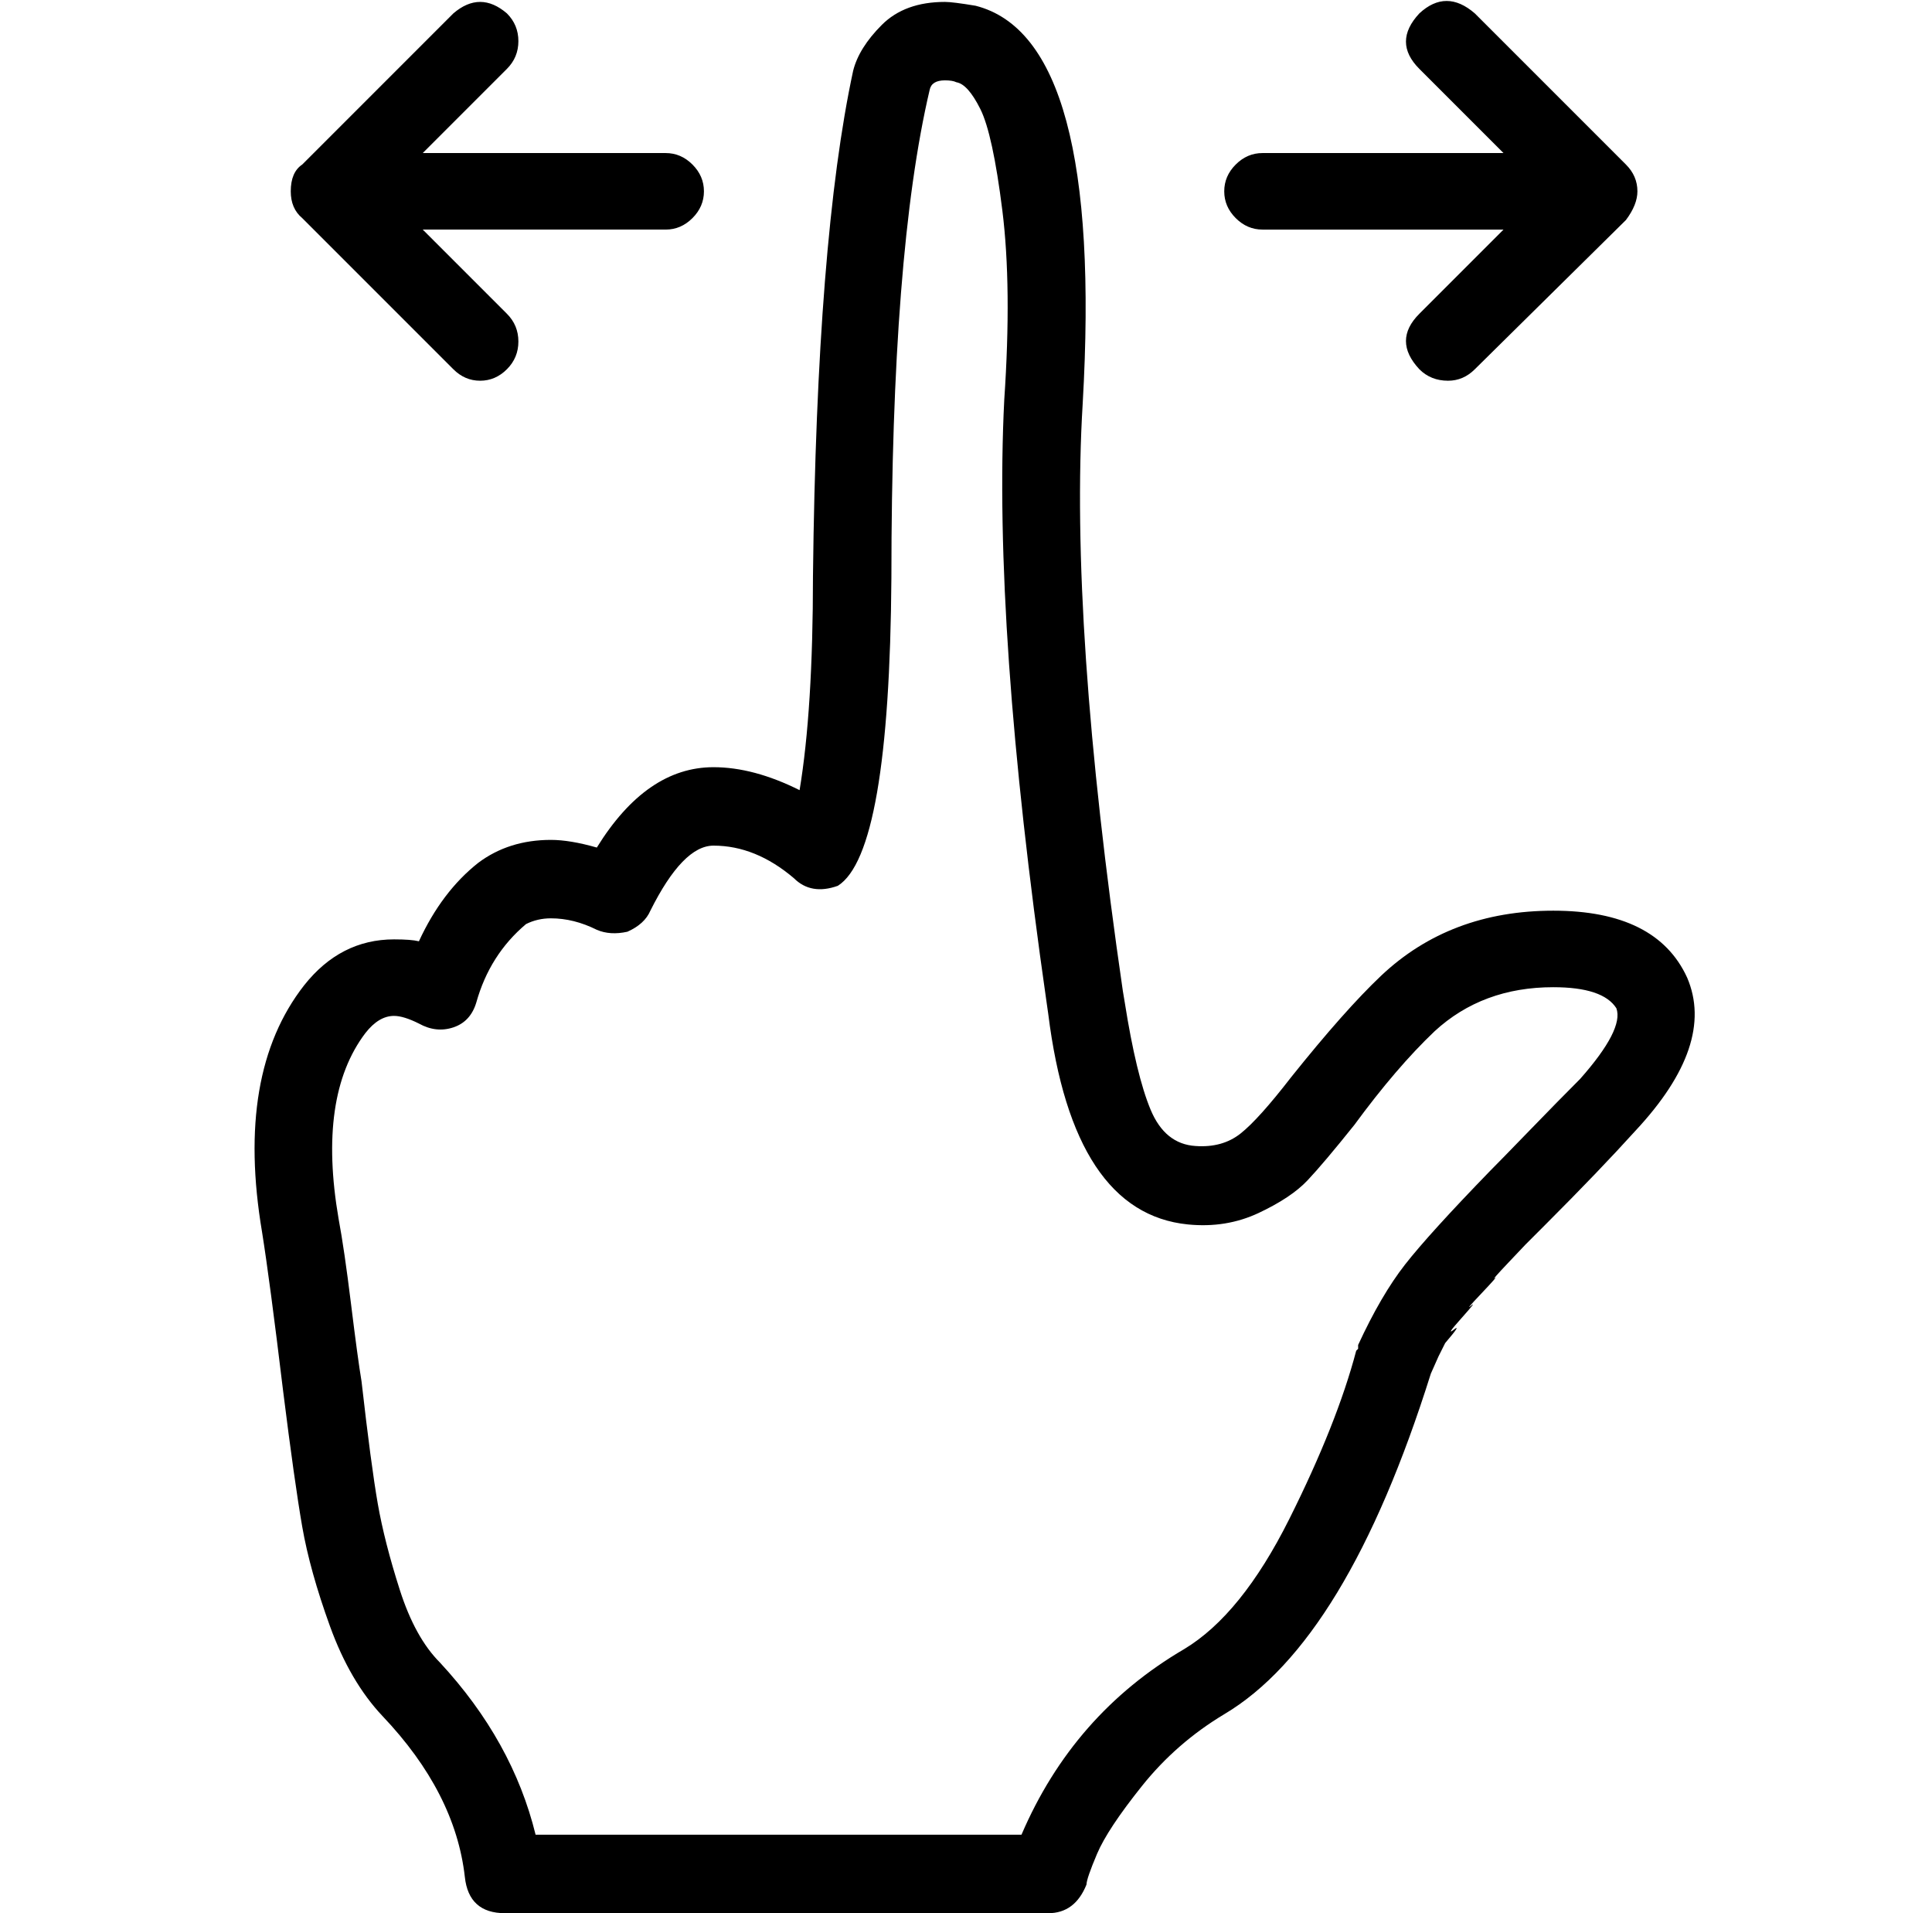 <?xml version="1.0" standalone="no"?>
<!DOCTYPE svg PUBLIC "-//W3C//DTD SVG 1.1//EN" "http://www.w3.org/Graphics/SVG/1.1/DTD/svg11.dtd" >
<svg xmlns="http://www.w3.org/2000/svg" xmlns:xlink="http://www.w3.org/1999/xlink" version="1.1" viewBox="-10 0 1010 1000">
  <g transform="matrix(1 0 0 -1 0 800)">
   <path fill="currentColor"
d="M148 686q-6 5 -6 14q0 10 6 14l79 79q14 12 28 0q6 -6 6 -14.5t-6 -14.5l-44 -44h127q8 0 14 -6t6 -14t-6 -14t-14 -6h-127l44 -44q6 -6 6 -14.5t-6 -14.5t-14 -6t-14 6zM872 289q15 -35 -27 -80q-19 -21 -47 -49l-10.5 -10.5t-9 -9.5t-7 -8t-7 -8t-5.5 -6.5t-5 -6.5
t-4 -6t-4.5 -7l-3.5 -7t-4 -9q-44 -140 -108 -178q-25 -15 -43 -37.5t-23.5 -35.5t-5.5 -16q-6 -15 -20 -15h-284q-19 0 -21 19q-5 44 -43 84q-17 18 -27.5 47t-14.5 52t-10 71q-7 58 -11 83q-14 83 22 129q19 24 47 24q9 0 13 -1q12 26 31 41q16 12 38 12q10 0 24 -4
q26 42 61 42q21 0 45 -12q7 42 7 112q2 176 21 264q3 12 15 24t33 12q4 0 16 -2q67 -17 56 -208q-7 -115 21 -307l1 -6q6 -38 13.5 -56t23.5 -19q14 -1 23.5 6.5t26.5 29.5q28 35 47 53q36 34 90 34t70 -35zM816 236q23 26 19 37q-7 11 -33 11q-37 0 -62 -23
q-20 -19 -42 -49q-16 -20 -24.5 -29t-25.5 -17t-37 -6q-60 6 -73 110l-1 7q-28 195 -22 314q4 59 -1 99t-11.5 53t-12.5 14q-2 1 -6 1q-7 0 -8 -5q-20 -85 -20 -255q-1 -144 -28 -161q-14 -5 -23 4q-20 17 -42 17q-16 0 -33 -34q-3 -7 -12 -11q-9 -2 -16 1q-12 6 -24 6
q-7 0 -13 -3q-19 -16 -26 -41q-3 -10 -12 -13t-18 2q-8 4 -13 4q-8 0 -15 -9q-25 -33 -14 -97q3 -16 6.5 -44.5t5.5 -40.5q5 -44 8.5 -64t11.5 -45t21 -38q38 -41 50 -90h254q27 63 85 97q30 18 55 68t35 88l1 1v2q12 26 24.5 42t44.5 49q5 5 20.5 21t26.5 27zM650 680
q-8 0 -14 6t-6 14t6 14t14 6h126l-44 44q-14 14 0 29q14 13 29 0l79 -79q6 -6 6 -14q0 -7 -6 -15l-79 -78q-6 -6 -14 -6q-9 0 -15 6q-14 15 0 29l44 44h-126z" />
  </g>

</svg>
